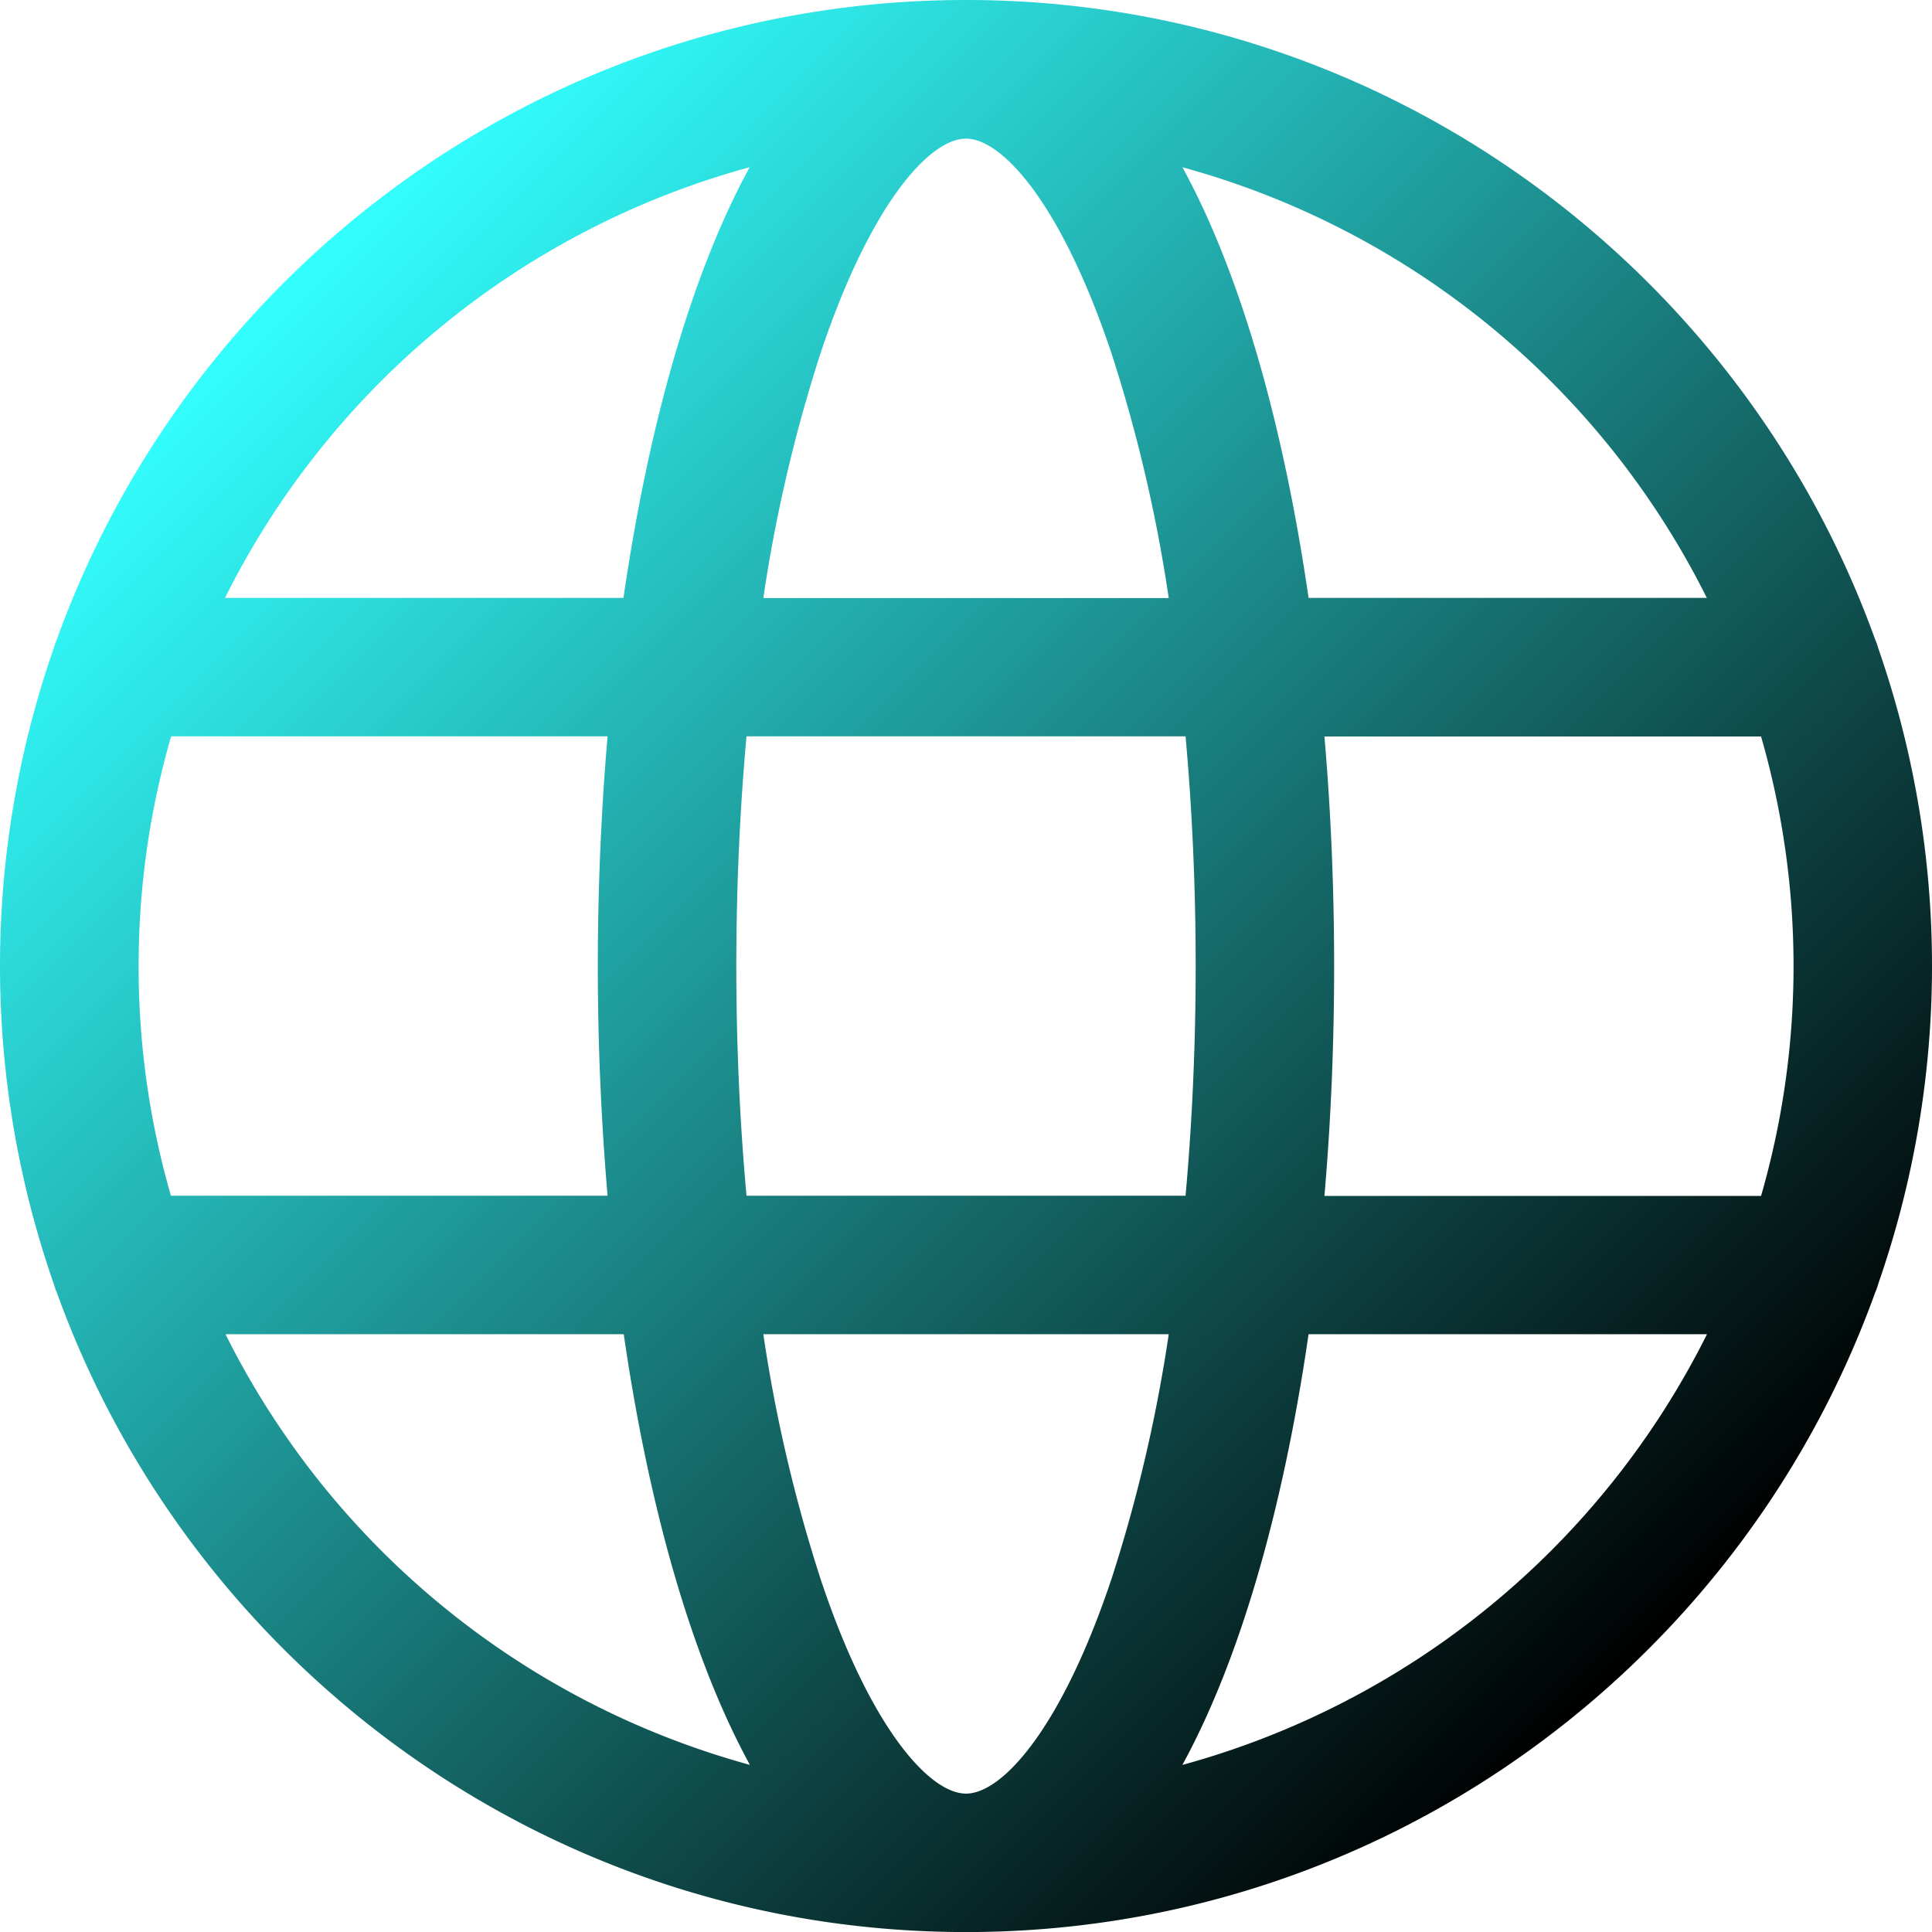 <svg xmlns="http://www.w3.org/2000/svg" xmlns:xlink="http://www.w3.org/1999/xlink" viewBox="0 0 320.53 320.54"><defs><style>.cls-1{fill:url(#linear-gradient);}</style><linearGradient id="linear-gradient" x1="47" y1="47" x2="273.54" y2="273.54" gradientUnits="userSpaceOnUse"><stop offset="0" stop-color="#3ff"/><stop offset="1"/></linearGradient></defs><title>web</title><g id="Layer_2" data-name="Layer 2"><g id="OBJECTS"><path class="cls-1" d="M311.61,213a160.31,160.31,0,0,0,0-105.46,9.12,9.12,0,0,0-.51-1.44C288.85,44.3,229.64,0,160.27,0S31.69,44.3,9.43,106.1a11.7,11.7,0,0,0-.51,1.44A160.31,160.31,0,0,0,8.92,213a11.7,11.7,0,0,0,.51,1.44c22.27,61.8,81.47,106.1,150.84,106.1s128.58-44.3,150.83-106.1a9.12,9.12,0,0,0,.51-1.44ZM160.27,297.57c-6.11,0-16-11.05-24.17-35.73a250.84,250.84,0,0,1-9.46-40.49H193.9a251.09,251.09,0,0,1-9.46,40.49c-8.23,24.68-18.07,35.73-24.17,35.73Zm-36.42-99.19c-1.11-12.25-1.69-25-1.69-38.11s.58-25.86,1.69-38.11h72.84c1.1,12.25,1.68,25,1.68,38.11s-.58,25.86-1.68,38.11ZM23,160.27a136.61,136.61,0,0,1,5.39-38.11H100.8c-1.07,12.51-1.62,25.32-1.62,38.11s.55,25.6,1.62,38.11H28.36A136.67,136.67,0,0,1,23,160.27ZM160.27,23c6.1,0,15.94,11.05,24.17,35.73a251.09,251.09,0,0,1,9.46,40.49H126.64A250.84,250.84,0,0,1,136.1,58.7C144.32,34,154.16,23,160.27,23Zm59.46,99.19h72.44a137.42,137.42,0,0,1,0,76.22H219.73c1.08-12.51,1.61-25.32,1.61-38.11s-.53-25.6-1.61-38.11Zm63.47-23H217.1C213,71,206,45.73,196.17,27.75a137.87,137.87,0,0,1,87,71.44ZM124.37,27.75c-9.83,18-16.84,43.26-20.93,71.44H37.33a137.86,137.86,0,0,1,87-71.44Zm-87,193.6h66.11c4.09,28.18,11.1,53.46,20.93,71.45a137.93,137.93,0,0,1-87-71.45ZM196.17,292.8c9.83-18,16.84-43.27,20.93-71.45h66.1a137.94,137.94,0,0,1-87,71.45Z"/></g></g></svg>
